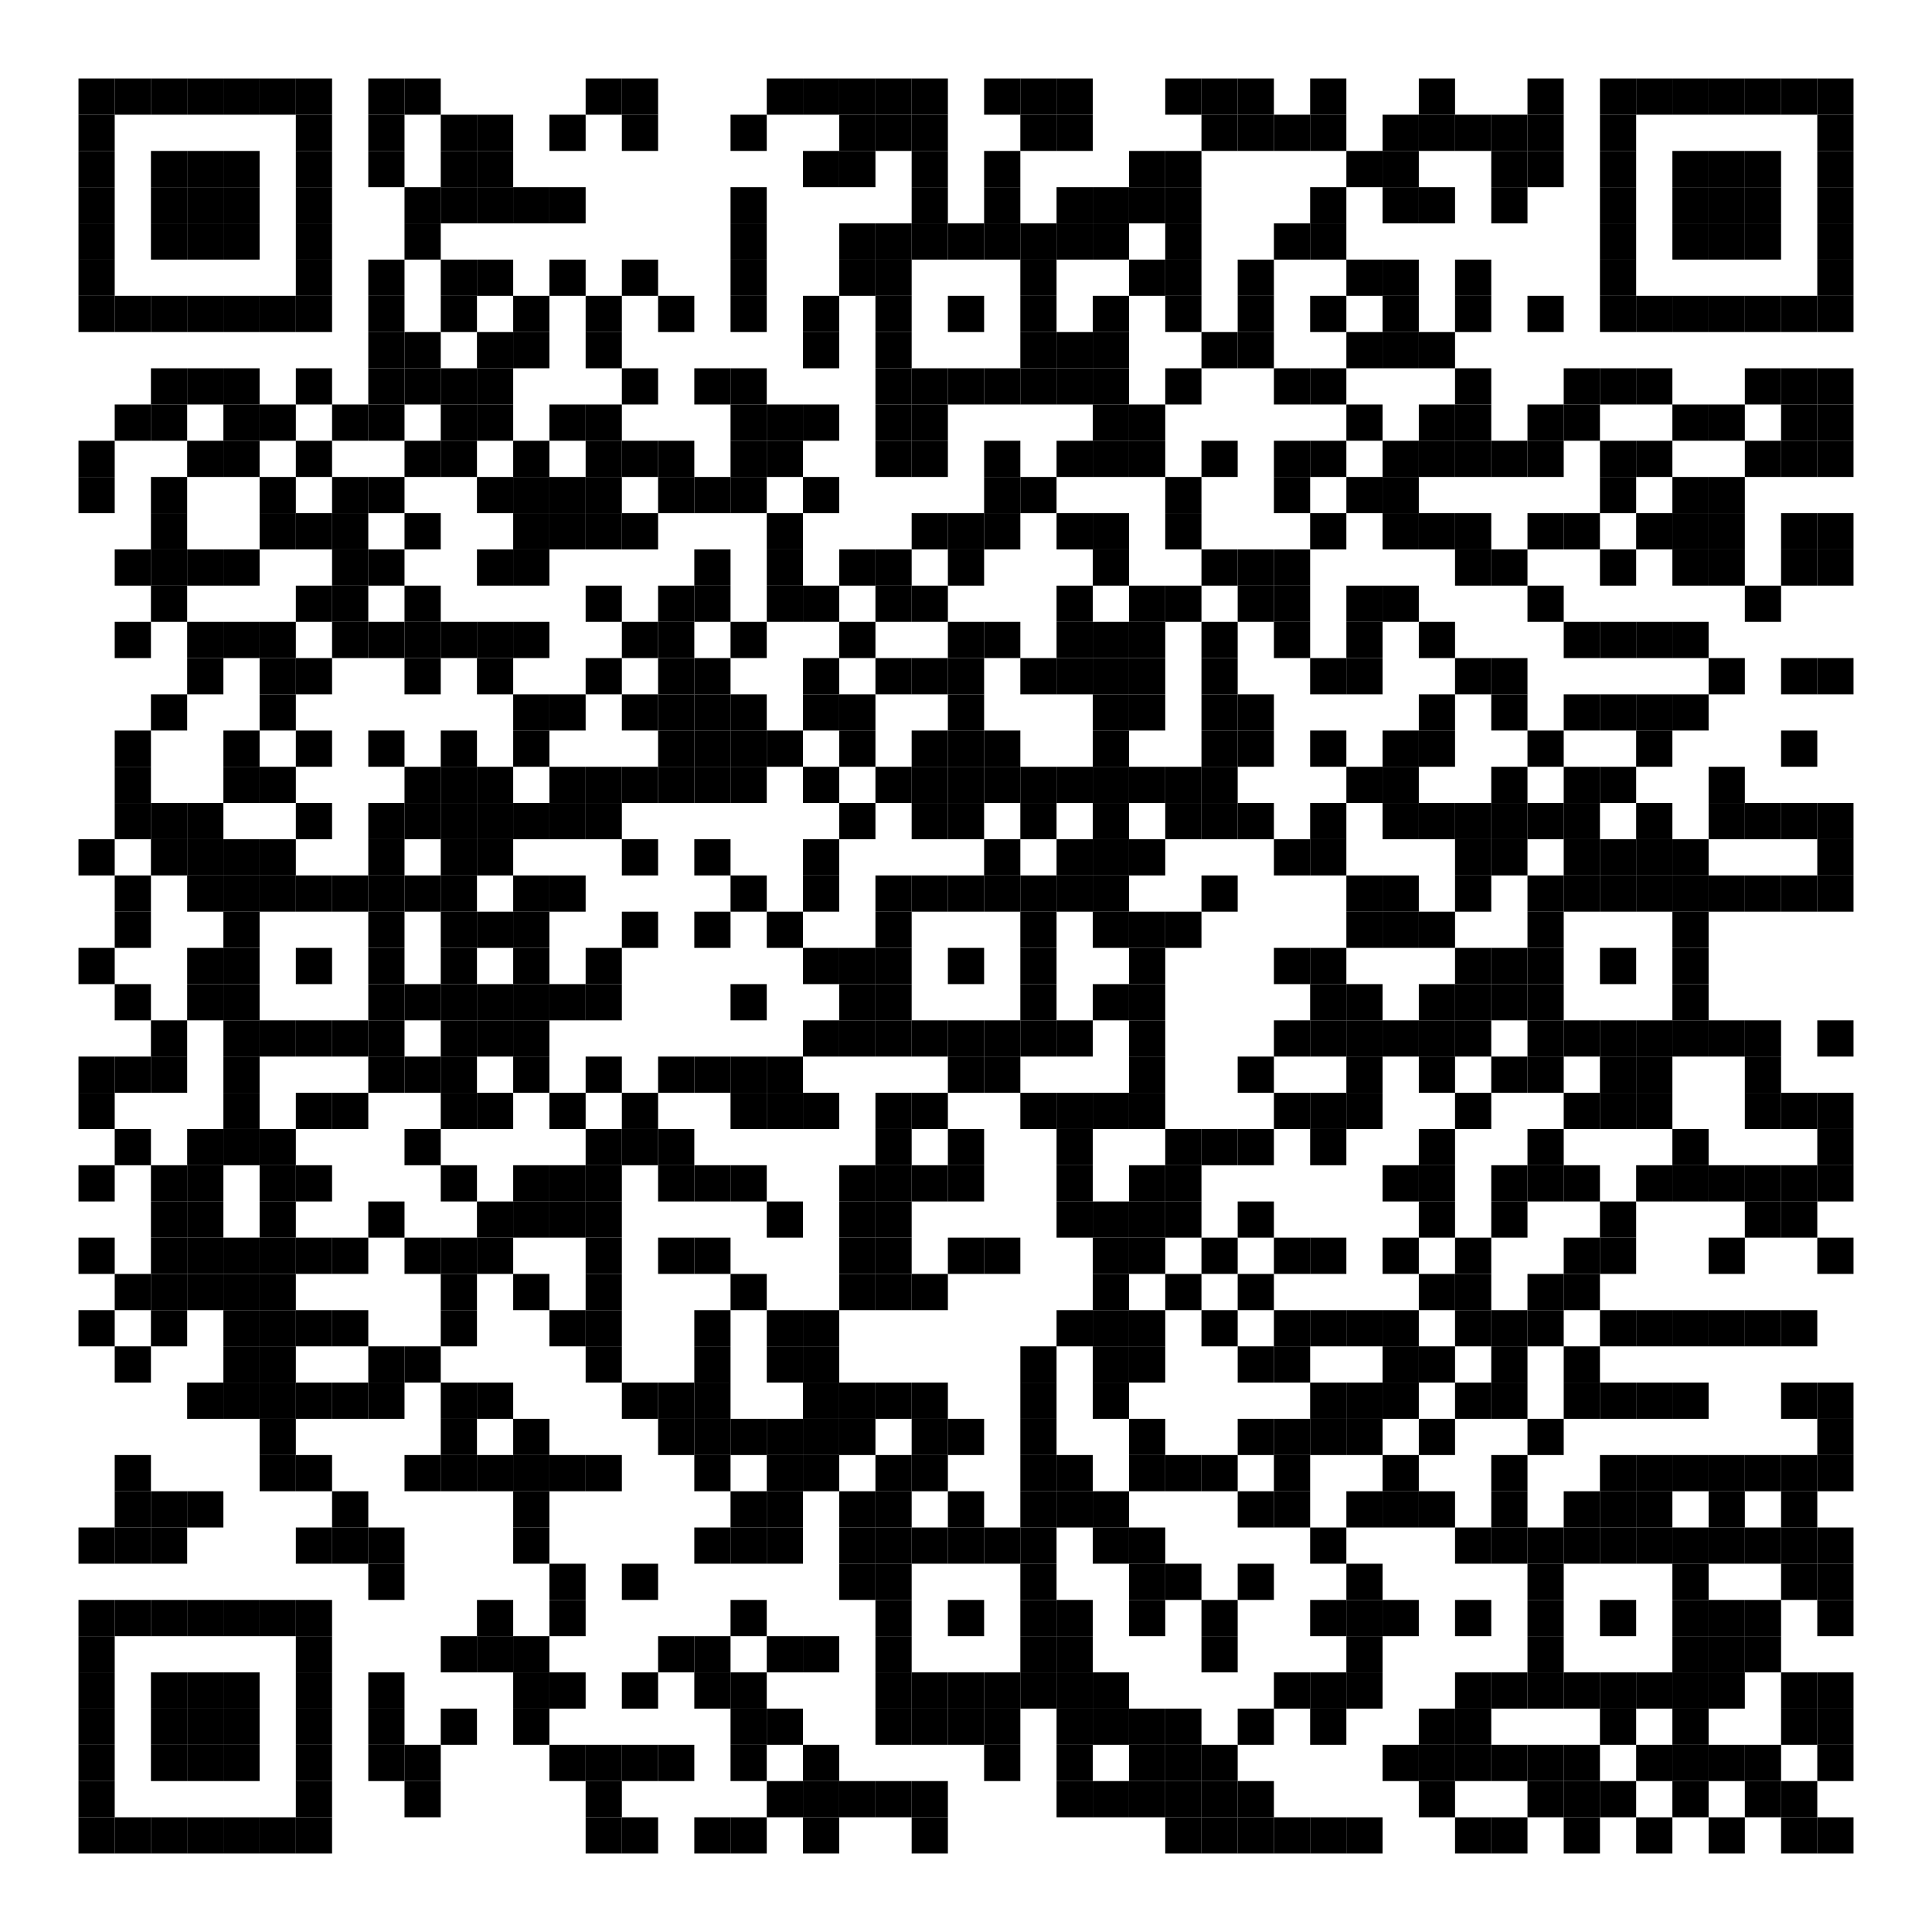 <?xml version="1.0"?>
<svg xmlns="http://www.w3.org/2000/svg" xmlns:xlink="http://www.w3.org/1999/xlink" version="1.1" width="320px" height="320px" viewBox="0 0 320 320"><defs><rect id="block" width="6" height="6" fill="#000000" fill-opacity="1"/></defs><rect x="0" y="0" width="320" height="320" fill="#ffffff" fill-opacity="1"/><use x="13" y="13" xlink:href="#block"/><use x="19" y="13" xlink:href="#block"/><use x="25" y="13" xlink:href="#block"/><use x="31" y="13" xlink:href="#block"/><use x="37" y="13" xlink:href="#block"/><use x="43" y="13" xlink:href="#block"/><use x="49" y="13" xlink:href="#block"/><use x="61" y="13" xlink:href="#block"/><use x="67" y="13" xlink:href="#block"/><use x="97" y="13" xlink:href="#block"/><use x="103" y="13" xlink:href="#block"/><use x="127" y="13" xlink:href="#block"/><use x="133" y="13" xlink:href="#block"/><use x="139" y="13" xlink:href="#block"/><use x="145" y="13" xlink:href="#block"/><use x="151" y="13" xlink:href="#block"/><use x="163" y="13" xlink:href="#block"/><use x="169" y="13" xlink:href="#block"/><use x="175" y="13" xlink:href="#block"/><use x="193" y="13" xlink:href="#block"/><use x="199" y="13" xlink:href="#block"/><use x="205" y="13" xlink:href="#block"/><use x="217" y="13" xlink:href="#block"/><use x="235" y="13" xlink:href="#block"/><use x="253" y="13" xlink:href="#block"/><use x="265" y="13" xlink:href="#block"/><use x="271" y="13" xlink:href="#block"/><use x="277" y="13" xlink:href="#block"/><use x="283" y="13" xlink:href="#block"/><use x="289" y="13" xlink:href="#block"/><use x="295" y="13" xlink:href="#block"/><use x="301" y="13" xlink:href="#block"/><use x="13" y="19" xlink:href="#block"/><use x="49" y="19" xlink:href="#block"/><use x="61" y="19" xlink:href="#block"/><use x="73" y="19" xlink:href="#block"/><use x="79" y="19" xlink:href="#block"/><use x="91" y="19" xlink:href="#block"/><use x="103" y="19" xlink:href="#block"/><use x="121" y="19" xlink:href="#block"/><use x="139" y="19" xlink:href="#block"/><use x="145" y="19" xlink:href="#block"/><use x="151" y="19" xlink:href="#block"/><use x="169" y="19" xlink:href="#block"/><use x="175" y="19" xlink:href="#block"/><use x="199" y="19" xlink:href="#block"/><use x="205" y="19" xlink:href="#block"/><use x="211" y="19" xlink:href="#block"/><use x="217" y="19" xlink:href="#block"/><use x="229" y="19" xlink:href="#block"/><use x="235" y="19" xlink:href="#block"/><use x="241" y="19" xlink:href="#block"/><use x="247" y="19" xlink:href="#block"/><use x="253" y="19" xlink:href="#block"/><use x="265" y="19" xlink:href="#block"/><use x="301" y="19" xlink:href="#block"/><use x="13" y="25" xlink:href="#block"/><use x="25" y="25" xlink:href="#block"/><use x="31" y="25" xlink:href="#block"/><use x="37" y="25" xlink:href="#block"/><use x="49" y="25" xlink:href="#block"/><use x="61" y="25" xlink:href="#block"/><use x="73" y="25" xlink:href="#block"/><use x="79" y="25" xlink:href="#block"/><use x="133" y="25" xlink:href="#block"/><use x="139" y="25" xlink:href="#block"/><use x="151" y="25" xlink:href="#block"/><use x="163" y="25" xlink:href="#block"/><use x="187" y="25" xlink:href="#block"/><use x="193" y="25" xlink:href="#block"/><use x="223" y="25" xlink:href="#block"/><use x="229" y="25" xlink:href="#block"/><use x="247" y="25" xlink:href="#block"/><use x="253" y="25" xlink:href="#block"/><use x="265" y="25" xlink:href="#block"/><use x="277" y="25" xlink:href="#block"/><use x="283" y="25" xlink:href="#block"/><use x="289" y="25" xlink:href="#block"/><use x="301" y="25" xlink:href="#block"/><use x="13" y="31" xlink:href="#block"/><use x="25" y="31" xlink:href="#block"/><use x="31" y="31" xlink:href="#block"/><use x="37" y="31" xlink:href="#block"/><use x="49" y="31" xlink:href="#block"/><use x="67" y="31" xlink:href="#block"/><use x="73" y="31" xlink:href="#block"/><use x="79" y="31" xlink:href="#block"/><use x="85" y="31" xlink:href="#block"/><use x="91" y="31" xlink:href="#block"/><use x="121" y="31" xlink:href="#block"/><use x="151" y="31" xlink:href="#block"/><use x="163" y="31" xlink:href="#block"/><use x="175" y="31" xlink:href="#block"/><use x="181" y="31" xlink:href="#block"/><use x="187" y="31" xlink:href="#block"/><use x="193" y="31" xlink:href="#block"/><use x="217" y="31" xlink:href="#block"/><use x="229" y="31" xlink:href="#block"/><use x="235" y="31" xlink:href="#block"/><use x="247" y="31" xlink:href="#block"/><use x="265" y="31" xlink:href="#block"/><use x="277" y="31" xlink:href="#block"/><use x="283" y="31" xlink:href="#block"/><use x="289" y="31" xlink:href="#block"/><use x="301" y="31" xlink:href="#block"/><use x="13" y="37" xlink:href="#block"/><use x="25" y="37" xlink:href="#block"/><use x="31" y="37" xlink:href="#block"/><use x="37" y="37" xlink:href="#block"/><use x="49" y="37" xlink:href="#block"/><use x="67" y="37" xlink:href="#block"/><use x="121" y="37" xlink:href="#block"/><use x="139" y="37" xlink:href="#block"/><use x="145" y="37" xlink:href="#block"/><use x="151" y="37" xlink:href="#block"/><use x="157" y="37" xlink:href="#block"/><use x="163" y="37" xlink:href="#block"/><use x="169" y="37" xlink:href="#block"/><use x="175" y="37" xlink:href="#block"/><use x="181" y="37" xlink:href="#block"/><use x="193" y="37" xlink:href="#block"/><use x="211" y="37" xlink:href="#block"/><use x="217" y="37" xlink:href="#block"/><use x="265" y="37" xlink:href="#block"/><use x="277" y="37" xlink:href="#block"/><use x="283" y="37" xlink:href="#block"/><use x="289" y="37" xlink:href="#block"/><use x="301" y="37" xlink:href="#block"/><use x="13" y="43" xlink:href="#block"/><use x="49" y="43" xlink:href="#block"/><use x="61" y="43" xlink:href="#block"/><use x="73" y="43" xlink:href="#block"/><use x="79" y="43" xlink:href="#block"/><use x="91" y="43" xlink:href="#block"/><use x="103" y="43" xlink:href="#block"/><use x="121" y="43" xlink:href="#block"/><use x="139" y="43" xlink:href="#block"/><use x="145" y="43" xlink:href="#block"/><use x="169" y="43" xlink:href="#block"/><use x="187" y="43" xlink:href="#block"/><use x="193" y="43" xlink:href="#block"/><use x="205" y="43" xlink:href="#block"/><use x="223" y="43" xlink:href="#block"/><use x="229" y="43" xlink:href="#block"/><use x="241" y="43" xlink:href="#block"/><use x="265" y="43" xlink:href="#block"/><use x="301" y="43" xlink:href="#block"/><use x="13" y="49" xlink:href="#block"/><use x="19" y="49" xlink:href="#block"/><use x="25" y="49" xlink:href="#block"/><use x="31" y="49" xlink:href="#block"/><use x="37" y="49" xlink:href="#block"/><use x="43" y="49" xlink:href="#block"/><use x="49" y="49" xlink:href="#block"/><use x="61" y="49" xlink:href="#block"/><use x="73" y="49" xlink:href="#block"/><use x="85" y="49" xlink:href="#block"/><use x="97" y="49" xlink:href="#block"/><use x="109" y="49" xlink:href="#block"/><use x="121" y="49" xlink:href="#block"/><use x="133" y="49" xlink:href="#block"/><use x="145" y="49" xlink:href="#block"/><use x="157" y="49" xlink:href="#block"/><use x="169" y="49" xlink:href="#block"/><use x="181" y="49" xlink:href="#block"/><use x="193" y="49" xlink:href="#block"/><use x="205" y="49" xlink:href="#block"/><use x="217" y="49" xlink:href="#block"/><use x="229" y="49" xlink:href="#block"/><use x="241" y="49" xlink:href="#block"/><use x="253" y="49" xlink:href="#block"/><use x="265" y="49" xlink:href="#block"/><use x="271" y="49" xlink:href="#block"/><use x="277" y="49" xlink:href="#block"/><use x="283" y="49" xlink:href="#block"/><use x="289" y="49" xlink:href="#block"/><use x="295" y="49" xlink:href="#block"/><use x="301" y="49" xlink:href="#block"/><use x="61" y="55" xlink:href="#block"/><use x="67" y="55" xlink:href="#block"/><use x="79" y="55" xlink:href="#block"/><use x="85" y="55" xlink:href="#block"/><use x="97" y="55" xlink:href="#block"/><use x="133" y="55" xlink:href="#block"/><use x="145" y="55" xlink:href="#block"/><use x="169" y="55" xlink:href="#block"/><use x="175" y="55" xlink:href="#block"/><use x="181" y="55" xlink:href="#block"/><use x="199" y="55" xlink:href="#block"/><use x="205" y="55" xlink:href="#block"/><use x="223" y="55" xlink:href="#block"/><use x="229" y="55" xlink:href="#block"/><use x="235" y="55" xlink:href="#block"/><use x="25" y="61" xlink:href="#block"/><use x="31" y="61" xlink:href="#block"/><use x="37" y="61" xlink:href="#block"/><use x="49" y="61" xlink:href="#block"/><use x="61" y="61" xlink:href="#block"/><use x="67" y="61" xlink:href="#block"/><use x="73" y="61" xlink:href="#block"/><use x="79" y="61" xlink:href="#block"/><use x="103" y="61" xlink:href="#block"/><use x="115" y="61" xlink:href="#block"/><use x="121" y="61" xlink:href="#block"/><use x="145" y="61" xlink:href="#block"/><use x="151" y="61" xlink:href="#block"/><use x="157" y="61" xlink:href="#block"/><use x="163" y="61" xlink:href="#block"/><use x="169" y="61" xlink:href="#block"/><use x="175" y="61" xlink:href="#block"/><use x="181" y="61" xlink:href="#block"/><use x="193" y="61" xlink:href="#block"/><use x="211" y="61" xlink:href="#block"/><use x="217" y="61" xlink:href="#block"/><use x="241" y="61" xlink:href="#block"/><use x="259" y="61" xlink:href="#block"/><use x="265" y="61" xlink:href="#block"/><use x="271" y="61" xlink:href="#block"/><use x="289" y="61" xlink:href="#block"/><use x="295" y="61" xlink:href="#block"/><use x="301" y="61" xlink:href="#block"/><use x="19" y="67" xlink:href="#block"/><use x="25" y="67" xlink:href="#block"/><use x="37" y="67" xlink:href="#block"/><use x="43" y="67" xlink:href="#block"/><use x="55" y="67" xlink:href="#block"/><use x="61" y="67" xlink:href="#block"/><use x="73" y="67" xlink:href="#block"/><use x="79" y="67" xlink:href="#block"/><use x="91" y="67" xlink:href="#block"/><use x="97" y="67" xlink:href="#block"/><use x="121" y="67" xlink:href="#block"/><use x="127" y="67" xlink:href="#block"/><use x="133" y="67" xlink:href="#block"/><use x="145" y="67" xlink:href="#block"/><use x="151" y="67" xlink:href="#block"/><use x="181" y="67" xlink:href="#block"/><use x="187" y="67" xlink:href="#block"/><use x="223" y="67" xlink:href="#block"/><use x="235" y="67" xlink:href="#block"/><use x="241" y="67" xlink:href="#block"/><use x="253" y="67" xlink:href="#block"/><use x="259" y="67" xlink:href="#block"/><use x="277" y="67" xlink:href="#block"/><use x="283" y="67" xlink:href="#block"/><use x="295" y="67" xlink:href="#block"/><use x="301" y="67" xlink:href="#block"/><use x="13" y="73" xlink:href="#block"/><use x="31" y="73" xlink:href="#block"/><use x="37" y="73" xlink:href="#block"/><use x="49" y="73" xlink:href="#block"/><use x="67" y="73" xlink:href="#block"/><use x="73" y="73" xlink:href="#block"/><use x="85" y="73" xlink:href="#block"/><use x="97" y="73" xlink:href="#block"/><use x="103" y="73" xlink:href="#block"/><use x="109" y="73" xlink:href="#block"/><use x="121" y="73" xlink:href="#block"/><use x="127" y="73" xlink:href="#block"/><use x="145" y="73" xlink:href="#block"/><use x="151" y="73" xlink:href="#block"/><use x="163" y="73" xlink:href="#block"/><use x="175" y="73" xlink:href="#block"/><use x="181" y="73" xlink:href="#block"/><use x="187" y="73" xlink:href="#block"/><use x="199" y="73" xlink:href="#block"/><use x="211" y="73" xlink:href="#block"/><use x="217" y="73" xlink:href="#block"/><use x="229" y="73" xlink:href="#block"/><use x="235" y="73" xlink:href="#block"/><use x="241" y="73" xlink:href="#block"/><use x="247" y="73" xlink:href="#block"/><use x="253" y="73" xlink:href="#block"/><use x="265" y="73" xlink:href="#block"/><use x="271" y="73" xlink:href="#block"/><use x="289" y="73" xlink:href="#block"/><use x="295" y="73" xlink:href="#block"/><use x="301" y="73" xlink:href="#block"/><use x="13" y="79" xlink:href="#block"/><use x="25" y="79" xlink:href="#block"/><use x="43" y="79" xlink:href="#block"/><use x="55" y="79" xlink:href="#block"/><use x="61" y="79" xlink:href="#block"/><use x="79" y="79" xlink:href="#block"/><use x="85" y="79" xlink:href="#block"/><use x="91" y="79" xlink:href="#block"/><use x="97" y="79" xlink:href="#block"/><use x="109" y="79" xlink:href="#block"/><use x="115" y="79" xlink:href="#block"/><use x="121" y="79" xlink:href="#block"/><use x="133" y="79" xlink:href="#block"/><use x="163" y="79" xlink:href="#block"/><use x="169" y="79" xlink:href="#block"/><use x="193" y="79" xlink:href="#block"/><use x="211" y="79" xlink:href="#block"/><use x="223" y="79" xlink:href="#block"/><use x="229" y="79" xlink:href="#block"/><use x="265" y="79" xlink:href="#block"/><use x="277" y="79" xlink:href="#block"/><use x="283" y="79" xlink:href="#block"/><use x="25" y="85" xlink:href="#block"/><use x="43" y="85" xlink:href="#block"/><use x="49" y="85" xlink:href="#block"/><use x="55" y="85" xlink:href="#block"/><use x="67" y="85" xlink:href="#block"/><use x="85" y="85" xlink:href="#block"/><use x="91" y="85" xlink:href="#block"/><use x="97" y="85" xlink:href="#block"/><use x="103" y="85" xlink:href="#block"/><use x="127" y="85" xlink:href="#block"/><use x="151" y="85" xlink:href="#block"/><use x="157" y="85" xlink:href="#block"/><use x="163" y="85" xlink:href="#block"/><use x="175" y="85" xlink:href="#block"/><use x="181" y="85" xlink:href="#block"/><use x="193" y="85" xlink:href="#block"/><use x="217" y="85" xlink:href="#block"/><use x="229" y="85" xlink:href="#block"/><use x="235" y="85" xlink:href="#block"/><use x="241" y="85" xlink:href="#block"/><use x="253" y="85" xlink:href="#block"/><use x="259" y="85" xlink:href="#block"/><use x="271" y="85" xlink:href="#block"/><use x="277" y="85" xlink:href="#block"/><use x="283" y="85" xlink:href="#block"/><use x="295" y="85" xlink:href="#block"/><use x="301" y="85" xlink:href="#block"/><use x="19" y="91" xlink:href="#block"/><use x="25" y="91" xlink:href="#block"/><use x="31" y="91" xlink:href="#block"/><use x="37" y="91" xlink:href="#block"/><use x="55" y="91" xlink:href="#block"/><use x="61" y="91" xlink:href="#block"/><use x="79" y="91" xlink:href="#block"/><use x="85" y="91" xlink:href="#block"/><use x="115" y="91" xlink:href="#block"/><use x="127" y="91" xlink:href="#block"/><use x="139" y="91" xlink:href="#block"/><use x="145" y="91" xlink:href="#block"/><use x="157" y="91" xlink:href="#block"/><use x="181" y="91" xlink:href="#block"/><use x="199" y="91" xlink:href="#block"/><use x="205" y="91" xlink:href="#block"/><use x="211" y="91" xlink:href="#block"/><use x="241" y="91" xlink:href="#block"/><use x="247" y="91" xlink:href="#block"/><use x="265" y="91" xlink:href="#block"/><use x="277" y="91" xlink:href="#block"/><use x="283" y="91" xlink:href="#block"/><use x="295" y="91" xlink:href="#block"/><use x="301" y="91" xlink:href="#block"/><use x="25" y="97" xlink:href="#block"/><use x="49" y="97" xlink:href="#block"/><use x="55" y="97" xlink:href="#block"/><use x="67" y="97" xlink:href="#block"/><use x="97" y="97" xlink:href="#block"/><use x="109" y="97" xlink:href="#block"/><use x="115" y="97" xlink:href="#block"/><use x="127" y="97" xlink:href="#block"/><use x="133" y="97" xlink:href="#block"/><use x="145" y="97" xlink:href="#block"/><use x="151" y="97" xlink:href="#block"/><use x="175" y="97" xlink:href="#block"/><use x="187" y="97" xlink:href="#block"/><use x="193" y="97" xlink:href="#block"/><use x="205" y="97" xlink:href="#block"/><use x="211" y="97" xlink:href="#block"/><use x="223" y="97" xlink:href="#block"/><use x="229" y="97" xlink:href="#block"/><use x="253" y="97" xlink:href="#block"/><use x="289" y="97" xlink:href="#block"/><use x="19" y="103" xlink:href="#block"/><use x="31" y="103" xlink:href="#block"/><use x="37" y="103" xlink:href="#block"/><use x="43" y="103" xlink:href="#block"/><use x="55" y="103" xlink:href="#block"/><use x="61" y="103" xlink:href="#block"/><use x="67" y="103" xlink:href="#block"/><use x="73" y="103" xlink:href="#block"/><use x="79" y="103" xlink:href="#block"/><use x="85" y="103" xlink:href="#block"/><use x="103" y="103" xlink:href="#block"/><use x="109" y="103" xlink:href="#block"/><use x="121" y="103" xlink:href="#block"/><use x="139" y="103" xlink:href="#block"/><use x="157" y="103" xlink:href="#block"/><use x="163" y="103" xlink:href="#block"/><use x="175" y="103" xlink:href="#block"/><use x="181" y="103" xlink:href="#block"/><use x="187" y="103" xlink:href="#block"/><use x="199" y="103" xlink:href="#block"/><use x="211" y="103" xlink:href="#block"/><use x="223" y="103" xlink:href="#block"/><use x="235" y="103" xlink:href="#block"/><use x="259" y="103" xlink:href="#block"/><use x="265" y="103" xlink:href="#block"/><use x="271" y="103" xlink:href="#block"/><use x="277" y="103" xlink:href="#block"/><use x="31" y="109" xlink:href="#block"/><use x="43" y="109" xlink:href="#block"/><use x="49" y="109" xlink:href="#block"/><use x="67" y="109" xlink:href="#block"/><use x="79" y="109" xlink:href="#block"/><use x="97" y="109" xlink:href="#block"/><use x="109" y="109" xlink:href="#block"/><use x="115" y="109" xlink:href="#block"/><use x="133" y="109" xlink:href="#block"/><use x="145" y="109" xlink:href="#block"/><use x="151" y="109" xlink:href="#block"/><use x="157" y="109" xlink:href="#block"/><use x="169" y="109" xlink:href="#block"/><use x="175" y="109" xlink:href="#block"/><use x="181" y="109" xlink:href="#block"/><use x="187" y="109" xlink:href="#block"/><use x="199" y="109" xlink:href="#block"/><use x="217" y="109" xlink:href="#block"/><use x="223" y="109" xlink:href="#block"/><use x="241" y="109" xlink:href="#block"/><use x="247" y="109" xlink:href="#block"/><use x="283" y="109" xlink:href="#block"/><use x="295" y="109" xlink:href="#block"/><use x="301" y="109" xlink:href="#block"/><use x="25" y="115" xlink:href="#block"/><use x="43" y="115" xlink:href="#block"/><use x="85" y="115" xlink:href="#block"/><use x="91" y="115" xlink:href="#block"/><use x="103" y="115" xlink:href="#block"/><use x="109" y="115" xlink:href="#block"/><use x="115" y="115" xlink:href="#block"/><use x="121" y="115" xlink:href="#block"/><use x="133" y="115" xlink:href="#block"/><use x="139" y="115" xlink:href="#block"/><use x="157" y="115" xlink:href="#block"/><use x="181" y="115" xlink:href="#block"/><use x="187" y="115" xlink:href="#block"/><use x="199" y="115" xlink:href="#block"/><use x="205" y="115" xlink:href="#block"/><use x="235" y="115" xlink:href="#block"/><use x="247" y="115" xlink:href="#block"/><use x="259" y="115" xlink:href="#block"/><use x="265" y="115" xlink:href="#block"/><use x="271" y="115" xlink:href="#block"/><use x="277" y="115" xlink:href="#block"/><use x="19" y="121" xlink:href="#block"/><use x="37" y="121" xlink:href="#block"/><use x="49" y="121" xlink:href="#block"/><use x="61" y="121" xlink:href="#block"/><use x="73" y="121" xlink:href="#block"/><use x="85" y="121" xlink:href="#block"/><use x="109" y="121" xlink:href="#block"/><use x="115" y="121" xlink:href="#block"/><use x="121" y="121" xlink:href="#block"/><use x="127" y="121" xlink:href="#block"/><use x="139" y="121" xlink:href="#block"/><use x="151" y="121" xlink:href="#block"/><use x="157" y="121" xlink:href="#block"/><use x="163" y="121" xlink:href="#block"/><use x="181" y="121" xlink:href="#block"/><use x="199" y="121" xlink:href="#block"/><use x="205" y="121" xlink:href="#block"/><use x="217" y="121" xlink:href="#block"/><use x="229" y="121" xlink:href="#block"/><use x="235" y="121" xlink:href="#block"/><use x="253" y="121" xlink:href="#block"/><use x="271" y="121" xlink:href="#block"/><use x="295" y="121" xlink:href="#block"/><use x="19" y="127" xlink:href="#block"/><use x="37" y="127" xlink:href="#block"/><use x="43" y="127" xlink:href="#block"/><use x="67" y="127" xlink:href="#block"/><use x="73" y="127" xlink:href="#block"/><use x="79" y="127" xlink:href="#block"/><use x="91" y="127" xlink:href="#block"/><use x="97" y="127" xlink:href="#block"/><use x="103" y="127" xlink:href="#block"/><use x="109" y="127" xlink:href="#block"/><use x="115" y="127" xlink:href="#block"/><use x="121" y="127" xlink:href="#block"/><use x="133" y="127" xlink:href="#block"/><use x="145" y="127" xlink:href="#block"/><use x="151" y="127" xlink:href="#block"/><use x="157" y="127" xlink:href="#block"/><use x="163" y="127" xlink:href="#block"/><use x="169" y="127" xlink:href="#block"/><use x="175" y="127" xlink:href="#block"/><use x="181" y="127" xlink:href="#block"/><use x="187" y="127" xlink:href="#block"/><use x="193" y="127" xlink:href="#block"/><use x="199" y="127" xlink:href="#block"/><use x="223" y="127" xlink:href="#block"/><use x="229" y="127" xlink:href="#block"/><use x="247" y="127" xlink:href="#block"/><use x="259" y="127" xlink:href="#block"/><use x="265" y="127" xlink:href="#block"/><use x="283" y="127" xlink:href="#block"/><use x="19" y="133" xlink:href="#block"/><use x="25" y="133" xlink:href="#block"/><use x="31" y="133" xlink:href="#block"/><use x="49" y="133" xlink:href="#block"/><use x="61" y="133" xlink:href="#block"/><use x="67" y="133" xlink:href="#block"/><use x="73" y="133" xlink:href="#block"/><use x="79" y="133" xlink:href="#block"/><use x="85" y="133" xlink:href="#block"/><use x="91" y="133" xlink:href="#block"/><use x="97" y="133" xlink:href="#block"/><use x="139" y="133" xlink:href="#block"/><use x="151" y="133" xlink:href="#block"/><use x="157" y="133" xlink:href="#block"/><use x="169" y="133" xlink:href="#block"/><use x="181" y="133" xlink:href="#block"/><use x="193" y="133" xlink:href="#block"/><use x="199" y="133" xlink:href="#block"/><use x="205" y="133" xlink:href="#block"/><use x="217" y="133" xlink:href="#block"/><use x="229" y="133" xlink:href="#block"/><use x="235" y="133" xlink:href="#block"/><use x="241" y="133" xlink:href="#block"/><use x="247" y="133" xlink:href="#block"/><use x="253" y="133" xlink:href="#block"/><use x="259" y="133" xlink:href="#block"/><use x="271" y="133" xlink:href="#block"/><use x="283" y="133" xlink:href="#block"/><use x="289" y="133" xlink:href="#block"/><use x="295" y="133" xlink:href="#block"/><use x="301" y="133" xlink:href="#block"/><use x="13" y="139" xlink:href="#block"/><use x="25" y="139" xlink:href="#block"/><use x="31" y="139" xlink:href="#block"/><use x="37" y="139" xlink:href="#block"/><use x="43" y="139" xlink:href="#block"/><use x="61" y="139" xlink:href="#block"/><use x="73" y="139" xlink:href="#block"/><use x="79" y="139" xlink:href="#block"/><use x="103" y="139" xlink:href="#block"/><use x="115" y="139" xlink:href="#block"/><use x="133" y="139" xlink:href="#block"/><use x="163" y="139" xlink:href="#block"/><use x="175" y="139" xlink:href="#block"/><use x="181" y="139" xlink:href="#block"/><use x="187" y="139" xlink:href="#block"/><use x="211" y="139" xlink:href="#block"/><use x="217" y="139" xlink:href="#block"/><use x="241" y="139" xlink:href="#block"/><use x="247" y="139" xlink:href="#block"/><use x="259" y="139" xlink:href="#block"/><use x="265" y="139" xlink:href="#block"/><use x="271" y="139" xlink:href="#block"/><use x="277" y="139" xlink:href="#block"/><use x="301" y="139" xlink:href="#block"/><use x="19" y="145" xlink:href="#block"/><use x="31" y="145" xlink:href="#block"/><use x="37" y="145" xlink:href="#block"/><use x="43" y="145" xlink:href="#block"/><use x="49" y="145" xlink:href="#block"/><use x="55" y="145" xlink:href="#block"/><use x="61" y="145" xlink:href="#block"/><use x="67" y="145" xlink:href="#block"/><use x="73" y="145" xlink:href="#block"/><use x="85" y="145" xlink:href="#block"/><use x="91" y="145" xlink:href="#block"/><use x="121" y="145" xlink:href="#block"/><use x="133" y="145" xlink:href="#block"/><use x="145" y="145" xlink:href="#block"/><use x="151" y="145" xlink:href="#block"/><use x="157" y="145" xlink:href="#block"/><use x="163" y="145" xlink:href="#block"/><use x="169" y="145" xlink:href="#block"/><use x="175" y="145" xlink:href="#block"/><use x="181" y="145" xlink:href="#block"/><use x="199" y="145" xlink:href="#block"/><use x="223" y="145" xlink:href="#block"/><use x="229" y="145" xlink:href="#block"/><use x="241" y="145" xlink:href="#block"/><use x="253" y="145" xlink:href="#block"/><use x="259" y="145" xlink:href="#block"/><use x="265" y="145" xlink:href="#block"/><use x="271" y="145" xlink:href="#block"/><use x="277" y="145" xlink:href="#block"/><use x="283" y="145" xlink:href="#block"/><use x="289" y="145" xlink:href="#block"/><use x="295" y="145" xlink:href="#block"/><use x="301" y="145" xlink:href="#block"/><use x="19" y="151" xlink:href="#block"/><use x="37" y="151" xlink:href="#block"/><use x="61" y="151" xlink:href="#block"/><use x="73" y="151" xlink:href="#block"/><use x="79" y="151" xlink:href="#block"/><use x="85" y="151" xlink:href="#block"/><use x="103" y="151" xlink:href="#block"/><use x="115" y="151" xlink:href="#block"/><use x="127" y="151" xlink:href="#block"/><use x="145" y="151" xlink:href="#block"/><use x="169" y="151" xlink:href="#block"/><use x="181" y="151" xlink:href="#block"/><use x="187" y="151" xlink:href="#block"/><use x="193" y="151" xlink:href="#block"/><use x="223" y="151" xlink:href="#block"/><use x="229" y="151" xlink:href="#block"/><use x="235" y="151" xlink:href="#block"/><use x="253" y="151" xlink:href="#block"/><use x="277" y="151" xlink:href="#block"/><use x="13" y="157" xlink:href="#block"/><use x="31" y="157" xlink:href="#block"/><use x="37" y="157" xlink:href="#block"/><use x="49" y="157" xlink:href="#block"/><use x="61" y="157" xlink:href="#block"/><use x="73" y="157" xlink:href="#block"/><use x="85" y="157" xlink:href="#block"/><use x="97" y="157" xlink:href="#block"/><use x="133" y="157" xlink:href="#block"/><use x="139" y="157" xlink:href="#block"/><use x="145" y="157" xlink:href="#block"/><use x="157" y="157" xlink:href="#block"/><use x="169" y="157" xlink:href="#block"/><use x="187" y="157" xlink:href="#block"/><use x="211" y="157" xlink:href="#block"/><use x="217" y="157" xlink:href="#block"/><use x="241" y="157" xlink:href="#block"/><use x="247" y="157" xlink:href="#block"/><use x="253" y="157" xlink:href="#block"/><use x="265" y="157" xlink:href="#block"/><use x="277" y="157" xlink:href="#block"/><use x="19" y="163" xlink:href="#block"/><use x="31" y="163" xlink:href="#block"/><use x="37" y="163" xlink:href="#block"/><use x="61" y="163" xlink:href="#block"/><use x="67" y="163" xlink:href="#block"/><use x="73" y="163" xlink:href="#block"/><use x="79" y="163" xlink:href="#block"/><use x="85" y="163" xlink:href="#block"/><use x="91" y="163" xlink:href="#block"/><use x="97" y="163" xlink:href="#block"/><use x="121" y="163" xlink:href="#block"/><use x="139" y="163" xlink:href="#block"/><use x="145" y="163" xlink:href="#block"/><use x="169" y="163" xlink:href="#block"/><use x="181" y="163" xlink:href="#block"/><use x="187" y="163" xlink:href="#block"/><use x="217" y="163" xlink:href="#block"/><use x="223" y="163" xlink:href="#block"/><use x="235" y="163" xlink:href="#block"/><use x="241" y="163" xlink:href="#block"/><use x="247" y="163" xlink:href="#block"/><use x="253" y="163" xlink:href="#block"/><use x="277" y="163" xlink:href="#block"/><use x="25" y="169" xlink:href="#block"/><use x="37" y="169" xlink:href="#block"/><use x="43" y="169" xlink:href="#block"/><use x="49" y="169" xlink:href="#block"/><use x="55" y="169" xlink:href="#block"/><use x="61" y="169" xlink:href="#block"/><use x="73" y="169" xlink:href="#block"/><use x="79" y="169" xlink:href="#block"/><use x="85" y="169" xlink:href="#block"/><use x="133" y="169" xlink:href="#block"/><use x="139" y="169" xlink:href="#block"/><use x="145" y="169" xlink:href="#block"/><use x="151" y="169" xlink:href="#block"/><use x="157" y="169" xlink:href="#block"/><use x="163" y="169" xlink:href="#block"/><use x="169" y="169" xlink:href="#block"/><use x="175" y="169" xlink:href="#block"/><use x="187" y="169" xlink:href="#block"/><use x="211" y="169" xlink:href="#block"/><use x="217" y="169" xlink:href="#block"/><use x="223" y="169" xlink:href="#block"/><use x="229" y="169" xlink:href="#block"/><use x="235" y="169" xlink:href="#block"/><use x="241" y="169" xlink:href="#block"/><use x="253" y="169" xlink:href="#block"/><use x="259" y="169" xlink:href="#block"/><use x="265" y="169" xlink:href="#block"/><use x="271" y="169" xlink:href="#block"/><use x="277" y="169" xlink:href="#block"/><use x="283" y="169" xlink:href="#block"/><use x="289" y="169" xlink:href="#block"/><use x="301" y="169" xlink:href="#block"/><use x="13" y="175" xlink:href="#block"/><use x="19" y="175" xlink:href="#block"/><use x="25" y="175" xlink:href="#block"/><use x="37" y="175" xlink:href="#block"/><use x="61" y="175" xlink:href="#block"/><use x="67" y="175" xlink:href="#block"/><use x="73" y="175" xlink:href="#block"/><use x="85" y="175" xlink:href="#block"/><use x="97" y="175" xlink:href="#block"/><use x="109" y="175" xlink:href="#block"/><use x="115" y="175" xlink:href="#block"/><use x="121" y="175" xlink:href="#block"/><use x="127" y="175" xlink:href="#block"/><use x="157" y="175" xlink:href="#block"/><use x="163" y="175" xlink:href="#block"/><use x="187" y="175" xlink:href="#block"/><use x="205" y="175" xlink:href="#block"/><use x="223" y="175" xlink:href="#block"/><use x="235" y="175" xlink:href="#block"/><use x="247" y="175" xlink:href="#block"/><use x="253" y="175" xlink:href="#block"/><use x="265" y="175" xlink:href="#block"/><use x="271" y="175" xlink:href="#block"/><use x="289" y="175" xlink:href="#block"/><use x="13" y="181" xlink:href="#block"/><use x="37" y="181" xlink:href="#block"/><use x="49" y="181" xlink:href="#block"/><use x="55" y="181" xlink:href="#block"/><use x="73" y="181" xlink:href="#block"/><use x="79" y="181" xlink:href="#block"/><use x="91" y="181" xlink:href="#block"/><use x="103" y="181" xlink:href="#block"/><use x="121" y="181" xlink:href="#block"/><use x="127" y="181" xlink:href="#block"/><use x="133" y="181" xlink:href="#block"/><use x="145" y="181" xlink:href="#block"/><use x="151" y="181" xlink:href="#block"/><use x="169" y="181" xlink:href="#block"/><use x="175" y="181" xlink:href="#block"/><use x="181" y="181" xlink:href="#block"/><use x="187" y="181" xlink:href="#block"/><use x="211" y="181" xlink:href="#block"/><use x="217" y="181" xlink:href="#block"/><use x="223" y="181" xlink:href="#block"/><use x="241" y="181" xlink:href="#block"/><use x="259" y="181" xlink:href="#block"/><use x="265" y="181" xlink:href="#block"/><use x="271" y="181" xlink:href="#block"/><use x="289" y="181" xlink:href="#block"/><use x="295" y="181" xlink:href="#block"/><use x="301" y="181" xlink:href="#block"/><use x="19" y="187" xlink:href="#block"/><use x="31" y="187" xlink:href="#block"/><use x="37" y="187" xlink:href="#block"/><use x="43" y="187" xlink:href="#block"/><use x="67" y="187" xlink:href="#block"/><use x="97" y="187" xlink:href="#block"/><use x="103" y="187" xlink:href="#block"/><use x="109" y="187" xlink:href="#block"/><use x="145" y="187" xlink:href="#block"/><use x="157" y="187" xlink:href="#block"/><use x="175" y="187" xlink:href="#block"/><use x="193" y="187" xlink:href="#block"/><use x="199" y="187" xlink:href="#block"/><use x="205" y="187" xlink:href="#block"/><use x="217" y="187" xlink:href="#block"/><use x="235" y="187" xlink:href="#block"/><use x="253" y="187" xlink:href="#block"/><use x="277" y="187" xlink:href="#block"/><use x="301" y="187" xlink:href="#block"/><use x="13" y="193" xlink:href="#block"/><use x="25" y="193" xlink:href="#block"/><use x="31" y="193" xlink:href="#block"/><use x="43" y="193" xlink:href="#block"/><use x="49" y="193" xlink:href="#block"/><use x="73" y="193" xlink:href="#block"/><use x="85" y="193" xlink:href="#block"/><use x="91" y="193" xlink:href="#block"/><use x="97" y="193" xlink:href="#block"/><use x="109" y="193" xlink:href="#block"/><use x="115" y="193" xlink:href="#block"/><use x="121" y="193" xlink:href="#block"/><use x="139" y="193" xlink:href="#block"/><use x="145" y="193" xlink:href="#block"/><use x="151" y="193" xlink:href="#block"/><use x="157" y="193" xlink:href="#block"/><use x="175" y="193" xlink:href="#block"/><use x="187" y="193" xlink:href="#block"/><use x="193" y="193" xlink:href="#block"/><use x="229" y="193" xlink:href="#block"/><use x="235" y="193" xlink:href="#block"/><use x="247" y="193" xlink:href="#block"/><use x="253" y="193" xlink:href="#block"/><use x="259" y="193" xlink:href="#block"/><use x="271" y="193" xlink:href="#block"/><use x="277" y="193" xlink:href="#block"/><use x="283" y="193" xlink:href="#block"/><use x="289" y="193" xlink:href="#block"/><use x="295" y="193" xlink:href="#block"/><use x="301" y="193" xlink:href="#block"/><use x="25" y="199" xlink:href="#block"/><use x="31" y="199" xlink:href="#block"/><use x="43" y="199" xlink:href="#block"/><use x="61" y="199" xlink:href="#block"/><use x="79" y="199" xlink:href="#block"/><use x="85" y="199" xlink:href="#block"/><use x="91" y="199" xlink:href="#block"/><use x="97" y="199" xlink:href="#block"/><use x="127" y="199" xlink:href="#block"/><use x="139" y="199" xlink:href="#block"/><use x="145" y="199" xlink:href="#block"/><use x="175" y="199" xlink:href="#block"/><use x="181" y="199" xlink:href="#block"/><use x="187" y="199" xlink:href="#block"/><use x="193" y="199" xlink:href="#block"/><use x="205" y="199" xlink:href="#block"/><use x="235" y="199" xlink:href="#block"/><use x="247" y="199" xlink:href="#block"/><use x="265" y="199" xlink:href="#block"/><use x="289" y="199" xlink:href="#block"/><use x="295" y="199" xlink:href="#block"/><use x="13" y="205" xlink:href="#block"/><use x="25" y="205" xlink:href="#block"/><use x="31" y="205" xlink:href="#block"/><use x="37" y="205" xlink:href="#block"/><use x="43" y="205" xlink:href="#block"/><use x="49" y="205" xlink:href="#block"/><use x="55" y="205" xlink:href="#block"/><use x="67" y="205" xlink:href="#block"/><use x="73" y="205" xlink:href="#block"/><use x="79" y="205" xlink:href="#block"/><use x="97" y="205" xlink:href="#block"/><use x="109" y="205" xlink:href="#block"/><use x="115" y="205" xlink:href="#block"/><use x="139" y="205" xlink:href="#block"/><use x="145" y="205" xlink:href="#block"/><use x="157" y="205" xlink:href="#block"/><use x="163" y="205" xlink:href="#block"/><use x="181" y="205" xlink:href="#block"/><use x="187" y="205" xlink:href="#block"/><use x="199" y="205" xlink:href="#block"/><use x="211" y="205" xlink:href="#block"/><use x="217" y="205" xlink:href="#block"/><use x="229" y="205" xlink:href="#block"/><use x="241" y="205" xlink:href="#block"/><use x="259" y="205" xlink:href="#block"/><use x="265" y="205" xlink:href="#block"/><use x="283" y="205" xlink:href="#block"/><use x="301" y="205" xlink:href="#block"/><use x="19" y="211" xlink:href="#block"/><use x="25" y="211" xlink:href="#block"/><use x="31" y="211" xlink:href="#block"/><use x="37" y="211" xlink:href="#block"/><use x="43" y="211" xlink:href="#block"/><use x="73" y="211" xlink:href="#block"/><use x="85" y="211" xlink:href="#block"/><use x="97" y="211" xlink:href="#block"/><use x="121" y="211" xlink:href="#block"/><use x="139" y="211" xlink:href="#block"/><use x="145" y="211" xlink:href="#block"/><use x="151" y="211" xlink:href="#block"/><use x="181" y="211" xlink:href="#block"/><use x="193" y="211" xlink:href="#block"/><use x="205" y="211" xlink:href="#block"/><use x="235" y="211" xlink:href="#block"/><use x="241" y="211" xlink:href="#block"/><use x="253" y="211" xlink:href="#block"/><use x="259" y="211" xlink:href="#block"/><use x="13" y="217" xlink:href="#block"/><use x="25" y="217" xlink:href="#block"/><use x="37" y="217" xlink:href="#block"/><use x="43" y="217" xlink:href="#block"/><use x="49" y="217" xlink:href="#block"/><use x="55" y="217" xlink:href="#block"/><use x="73" y="217" xlink:href="#block"/><use x="91" y="217" xlink:href="#block"/><use x="97" y="217" xlink:href="#block"/><use x="115" y="217" xlink:href="#block"/><use x="127" y="217" xlink:href="#block"/><use x="133" y="217" xlink:href="#block"/><use x="175" y="217" xlink:href="#block"/><use x="181" y="217" xlink:href="#block"/><use x="187" y="217" xlink:href="#block"/><use x="199" y="217" xlink:href="#block"/><use x="211" y="217" xlink:href="#block"/><use x="217" y="217" xlink:href="#block"/><use x="223" y="217" xlink:href="#block"/><use x="229" y="217" xlink:href="#block"/><use x="241" y="217" xlink:href="#block"/><use x="247" y="217" xlink:href="#block"/><use x="253" y="217" xlink:href="#block"/><use x="265" y="217" xlink:href="#block"/><use x="271" y="217" xlink:href="#block"/><use x="277" y="217" xlink:href="#block"/><use x="283" y="217" xlink:href="#block"/><use x="289" y="217" xlink:href="#block"/><use x="295" y="217" xlink:href="#block"/><use x="19" y="223" xlink:href="#block"/><use x="37" y="223" xlink:href="#block"/><use x="43" y="223" xlink:href="#block"/><use x="61" y="223" xlink:href="#block"/><use x="67" y="223" xlink:href="#block"/><use x="97" y="223" xlink:href="#block"/><use x="115" y="223" xlink:href="#block"/><use x="127" y="223" xlink:href="#block"/><use x="133" y="223" xlink:href="#block"/><use x="169" y="223" xlink:href="#block"/><use x="181" y="223" xlink:href="#block"/><use x="187" y="223" xlink:href="#block"/><use x="205" y="223" xlink:href="#block"/><use x="211" y="223" xlink:href="#block"/><use x="229" y="223" xlink:href="#block"/><use x="235" y="223" xlink:href="#block"/><use x="247" y="223" xlink:href="#block"/><use x="259" y="223" xlink:href="#block"/><use x="31" y="229" xlink:href="#block"/><use x="37" y="229" xlink:href="#block"/><use x="43" y="229" xlink:href="#block"/><use x="49" y="229" xlink:href="#block"/><use x="55" y="229" xlink:href="#block"/><use x="61" y="229" xlink:href="#block"/><use x="73" y="229" xlink:href="#block"/><use x="79" y="229" xlink:href="#block"/><use x="103" y="229" xlink:href="#block"/><use x="109" y="229" xlink:href="#block"/><use x="115" y="229" xlink:href="#block"/><use x="133" y="229" xlink:href="#block"/><use x="139" y="229" xlink:href="#block"/><use x="145" y="229" xlink:href="#block"/><use x="151" y="229" xlink:href="#block"/><use x="169" y="229" xlink:href="#block"/><use x="181" y="229" xlink:href="#block"/><use x="217" y="229" xlink:href="#block"/><use x="223" y="229" xlink:href="#block"/><use x="229" y="229" xlink:href="#block"/><use x="241" y="229" xlink:href="#block"/><use x="247" y="229" xlink:href="#block"/><use x="259" y="229" xlink:href="#block"/><use x="265" y="229" xlink:href="#block"/><use x="271" y="229" xlink:href="#block"/><use x="277" y="229" xlink:href="#block"/><use x="295" y="229" xlink:href="#block"/><use x="301" y="229" xlink:href="#block"/><use x="43" y="235" xlink:href="#block"/><use x="73" y="235" xlink:href="#block"/><use x="85" y="235" xlink:href="#block"/><use x="109" y="235" xlink:href="#block"/><use x="115" y="235" xlink:href="#block"/><use x="121" y="235" xlink:href="#block"/><use x="127" y="235" xlink:href="#block"/><use x="133" y="235" xlink:href="#block"/><use x="139" y="235" xlink:href="#block"/><use x="151" y="235" xlink:href="#block"/><use x="157" y="235" xlink:href="#block"/><use x="169" y="235" xlink:href="#block"/><use x="187" y="235" xlink:href="#block"/><use x="205" y="235" xlink:href="#block"/><use x="211" y="235" xlink:href="#block"/><use x="217" y="235" xlink:href="#block"/><use x="223" y="235" xlink:href="#block"/><use x="235" y="235" xlink:href="#block"/><use x="253" y="235" xlink:href="#block"/><use x="301" y="235" xlink:href="#block"/><use x="19" y="241" xlink:href="#block"/><use x="43" y="241" xlink:href="#block"/><use x="49" y="241" xlink:href="#block"/><use x="67" y="241" xlink:href="#block"/><use x="73" y="241" xlink:href="#block"/><use x="79" y="241" xlink:href="#block"/><use x="85" y="241" xlink:href="#block"/><use x="91" y="241" xlink:href="#block"/><use x="97" y="241" xlink:href="#block"/><use x="115" y="241" xlink:href="#block"/><use x="127" y="241" xlink:href="#block"/><use x="133" y="241" xlink:href="#block"/><use x="145" y="241" xlink:href="#block"/><use x="151" y="241" xlink:href="#block"/><use x="169" y="241" xlink:href="#block"/><use x="175" y="241" xlink:href="#block"/><use x="187" y="241" xlink:href="#block"/><use x="193" y="241" xlink:href="#block"/><use x="199" y="241" xlink:href="#block"/><use x="211" y="241" xlink:href="#block"/><use x="229" y="241" xlink:href="#block"/><use x="247" y="241" xlink:href="#block"/><use x="265" y="241" xlink:href="#block"/><use x="271" y="241" xlink:href="#block"/><use x="277" y="241" xlink:href="#block"/><use x="283" y="241" xlink:href="#block"/><use x="289" y="241" xlink:href="#block"/><use x="295" y="241" xlink:href="#block"/><use x="301" y="241" xlink:href="#block"/><use x="19" y="247" xlink:href="#block"/><use x="25" y="247" xlink:href="#block"/><use x="31" y="247" xlink:href="#block"/><use x="55" y="247" xlink:href="#block"/><use x="85" y="247" xlink:href="#block"/><use x="121" y="247" xlink:href="#block"/><use x="127" y="247" xlink:href="#block"/><use x="139" y="247" xlink:href="#block"/><use x="145" y="247" xlink:href="#block"/><use x="157" y="247" xlink:href="#block"/><use x="169" y="247" xlink:href="#block"/><use x="175" y="247" xlink:href="#block"/><use x="181" y="247" xlink:href="#block"/><use x="205" y="247" xlink:href="#block"/><use x="211" y="247" xlink:href="#block"/><use x="223" y="247" xlink:href="#block"/><use x="229" y="247" xlink:href="#block"/><use x="235" y="247" xlink:href="#block"/><use x="247" y="247" xlink:href="#block"/><use x="259" y="247" xlink:href="#block"/><use x="265" y="247" xlink:href="#block"/><use x="271" y="247" xlink:href="#block"/><use x="283" y="247" xlink:href="#block"/><use x="295" y="247" xlink:href="#block"/><use x="13" y="253" xlink:href="#block"/><use x="19" y="253" xlink:href="#block"/><use x="25" y="253" xlink:href="#block"/><use x="49" y="253" xlink:href="#block"/><use x="55" y="253" xlink:href="#block"/><use x="61" y="253" xlink:href="#block"/><use x="85" y="253" xlink:href="#block"/><use x="115" y="253" xlink:href="#block"/><use x="121" y="253" xlink:href="#block"/><use x="127" y="253" xlink:href="#block"/><use x="139" y="253" xlink:href="#block"/><use x="145" y="253" xlink:href="#block"/><use x="151" y="253" xlink:href="#block"/><use x="157" y="253" xlink:href="#block"/><use x="163" y="253" xlink:href="#block"/><use x="169" y="253" xlink:href="#block"/><use x="181" y="253" xlink:href="#block"/><use x="187" y="253" xlink:href="#block"/><use x="217" y="253" xlink:href="#block"/><use x="241" y="253" xlink:href="#block"/><use x="247" y="253" xlink:href="#block"/><use x="253" y="253" xlink:href="#block"/><use x="259" y="253" xlink:href="#block"/><use x="265" y="253" xlink:href="#block"/><use x="271" y="253" xlink:href="#block"/><use x="277" y="253" xlink:href="#block"/><use x="283" y="253" xlink:href="#block"/><use x="289" y="253" xlink:href="#block"/><use x="295" y="253" xlink:href="#block"/><use x="301" y="253" xlink:href="#block"/><use x="61" y="259" xlink:href="#block"/><use x="91" y="259" xlink:href="#block"/><use x="103" y="259" xlink:href="#block"/><use x="139" y="259" xlink:href="#block"/><use x="145" y="259" xlink:href="#block"/><use x="169" y="259" xlink:href="#block"/><use x="187" y="259" xlink:href="#block"/><use x="193" y="259" xlink:href="#block"/><use x="205" y="259" xlink:href="#block"/><use x="223" y="259" xlink:href="#block"/><use x="253" y="259" xlink:href="#block"/><use x="277" y="259" xlink:href="#block"/><use x="295" y="259" xlink:href="#block"/><use x="301" y="259" xlink:href="#block"/><use x="13" y="265" xlink:href="#block"/><use x="19" y="265" xlink:href="#block"/><use x="25" y="265" xlink:href="#block"/><use x="31" y="265" xlink:href="#block"/><use x="37" y="265" xlink:href="#block"/><use x="43" y="265" xlink:href="#block"/><use x="49" y="265" xlink:href="#block"/><use x="79" y="265" xlink:href="#block"/><use x="91" y="265" xlink:href="#block"/><use x="121" y="265" xlink:href="#block"/><use x="145" y="265" xlink:href="#block"/><use x="157" y="265" xlink:href="#block"/><use x="169" y="265" xlink:href="#block"/><use x="175" y="265" xlink:href="#block"/><use x="187" y="265" xlink:href="#block"/><use x="199" y="265" xlink:href="#block"/><use x="217" y="265" xlink:href="#block"/><use x="223" y="265" xlink:href="#block"/><use x="229" y="265" xlink:href="#block"/><use x="241" y="265" xlink:href="#block"/><use x="253" y="265" xlink:href="#block"/><use x="265" y="265" xlink:href="#block"/><use x="277" y="265" xlink:href="#block"/><use x="283" y="265" xlink:href="#block"/><use x="289" y="265" xlink:href="#block"/><use x="301" y="265" xlink:href="#block"/><use x="13" y="271" xlink:href="#block"/><use x="49" y="271" xlink:href="#block"/><use x="73" y="271" xlink:href="#block"/><use x="79" y="271" xlink:href="#block"/><use x="85" y="271" xlink:href="#block"/><use x="109" y="271" xlink:href="#block"/><use x="115" y="271" xlink:href="#block"/><use x="127" y="271" xlink:href="#block"/><use x="133" y="271" xlink:href="#block"/><use x="145" y="271" xlink:href="#block"/><use x="169" y="271" xlink:href="#block"/><use x="175" y="271" xlink:href="#block"/><use x="199" y="271" xlink:href="#block"/><use x="223" y="271" xlink:href="#block"/><use x="253" y="271" xlink:href="#block"/><use x="277" y="271" xlink:href="#block"/><use x="283" y="271" xlink:href="#block"/><use x="289" y="271" xlink:href="#block"/><use x="13" y="277" xlink:href="#block"/><use x="25" y="277" xlink:href="#block"/><use x="31" y="277" xlink:href="#block"/><use x="37" y="277" xlink:href="#block"/><use x="49" y="277" xlink:href="#block"/><use x="61" y="277" xlink:href="#block"/><use x="85" y="277" xlink:href="#block"/><use x="91" y="277" xlink:href="#block"/><use x="103" y="277" xlink:href="#block"/><use x="115" y="277" xlink:href="#block"/><use x="121" y="277" xlink:href="#block"/><use x="145" y="277" xlink:href="#block"/><use x="151" y="277" xlink:href="#block"/><use x="157" y="277" xlink:href="#block"/><use x="163" y="277" xlink:href="#block"/><use x="169" y="277" xlink:href="#block"/><use x="175" y="277" xlink:href="#block"/><use x="181" y="277" xlink:href="#block"/><use x="211" y="277" xlink:href="#block"/><use x="217" y="277" xlink:href="#block"/><use x="223" y="277" xlink:href="#block"/><use x="241" y="277" xlink:href="#block"/><use x="247" y="277" xlink:href="#block"/><use x="253" y="277" xlink:href="#block"/><use x="259" y="277" xlink:href="#block"/><use x="265" y="277" xlink:href="#block"/><use x="271" y="277" xlink:href="#block"/><use x="277" y="277" xlink:href="#block"/><use x="283" y="277" xlink:href="#block"/><use x="295" y="277" xlink:href="#block"/><use x="301" y="277" xlink:href="#block"/><use x="13" y="283" xlink:href="#block"/><use x="25" y="283" xlink:href="#block"/><use x="31" y="283" xlink:href="#block"/><use x="37" y="283" xlink:href="#block"/><use x="49" y="283" xlink:href="#block"/><use x="61" y="283" xlink:href="#block"/><use x="73" y="283" xlink:href="#block"/><use x="85" y="283" xlink:href="#block"/><use x="121" y="283" xlink:href="#block"/><use x="127" y="283" xlink:href="#block"/><use x="145" y="283" xlink:href="#block"/><use x="151" y="283" xlink:href="#block"/><use x="157" y="283" xlink:href="#block"/><use x="163" y="283" xlink:href="#block"/><use x="175" y="283" xlink:href="#block"/><use x="181" y="283" xlink:href="#block"/><use x="187" y="283" xlink:href="#block"/><use x="193" y="283" xlink:href="#block"/><use x="205" y="283" xlink:href="#block"/><use x="217" y="283" xlink:href="#block"/><use x="235" y="283" xlink:href="#block"/><use x="241" y="283" xlink:href="#block"/><use x="265" y="283" xlink:href="#block"/><use x="277" y="283" xlink:href="#block"/><use x="295" y="283" xlink:href="#block"/><use x="301" y="283" xlink:href="#block"/><use x="13" y="289" xlink:href="#block"/><use x="25" y="289" xlink:href="#block"/><use x="31" y="289" xlink:href="#block"/><use x="37" y="289" xlink:href="#block"/><use x="49" y="289" xlink:href="#block"/><use x="61" y="289" xlink:href="#block"/><use x="67" y="289" xlink:href="#block"/><use x="91" y="289" xlink:href="#block"/><use x="97" y="289" xlink:href="#block"/><use x="103" y="289" xlink:href="#block"/><use x="109" y="289" xlink:href="#block"/><use x="121" y="289" xlink:href="#block"/><use x="133" y="289" xlink:href="#block"/><use x="163" y="289" xlink:href="#block"/><use x="175" y="289" xlink:href="#block"/><use x="187" y="289" xlink:href="#block"/><use x="193" y="289" xlink:href="#block"/><use x="199" y="289" xlink:href="#block"/><use x="229" y="289" xlink:href="#block"/><use x="235" y="289" xlink:href="#block"/><use x="241" y="289" xlink:href="#block"/><use x="247" y="289" xlink:href="#block"/><use x="253" y="289" xlink:href="#block"/><use x="259" y="289" xlink:href="#block"/><use x="271" y="289" xlink:href="#block"/><use x="277" y="289" xlink:href="#block"/><use x="283" y="289" xlink:href="#block"/><use x="289" y="289" xlink:href="#block"/><use x="301" y="289" xlink:href="#block"/><use x="13" y="295" xlink:href="#block"/><use x="49" y="295" xlink:href="#block"/><use x="67" y="295" xlink:href="#block"/><use x="97" y="295" xlink:href="#block"/><use x="127" y="295" xlink:href="#block"/><use x="133" y="295" xlink:href="#block"/><use x="139" y="295" xlink:href="#block"/><use x="145" y="295" xlink:href="#block"/><use x="151" y="295" xlink:href="#block"/><use x="175" y="295" xlink:href="#block"/><use x="181" y="295" xlink:href="#block"/><use x="187" y="295" xlink:href="#block"/><use x="193" y="295" xlink:href="#block"/><use x="199" y="295" xlink:href="#block"/><use x="205" y="295" xlink:href="#block"/><use x="235" y="295" xlink:href="#block"/><use x="253" y="295" xlink:href="#block"/><use x="259" y="295" xlink:href="#block"/><use x="265" y="295" xlink:href="#block"/><use x="277" y="295" xlink:href="#block"/><use x="289" y="295" xlink:href="#block"/><use x="295" y="295" xlink:href="#block"/><use x="13" y="301" xlink:href="#block"/><use x="19" y="301" xlink:href="#block"/><use x="25" y="301" xlink:href="#block"/><use x="31" y="301" xlink:href="#block"/><use x="37" y="301" xlink:href="#block"/><use x="43" y="301" xlink:href="#block"/><use x="49" y="301" xlink:href="#block"/><use x="97" y="301" xlink:href="#block"/><use x="103" y="301" xlink:href="#block"/><use x="115" y="301" xlink:href="#block"/><use x="121" y="301" xlink:href="#block"/><use x="133" y="301" xlink:href="#block"/><use x="151" y="301" xlink:href="#block"/><use x="193" y="301" xlink:href="#block"/><use x="199" y="301" xlink:href="#block"/><use x="205" y="301" xlink:href="#block"/><use x="211" y="301" xlink:href="#block"/><use x="217" y="301" xlink:href="#block"/><use x="223" y="301" xlink:href="#block"/><use x="241" y="301" xlink:href="#block"/><use x="247" y="301" xlink:href="#block"/><use x="259" y="301" xlink:href="#block"/><use x="271" y="301" xlink:href="#block"/><use x="283" y="301" xlink:href="#block"/><use x="295" y="301" xlink:href="#block"/><use x="301" y="301" xlink:href="#block"/></svg>
